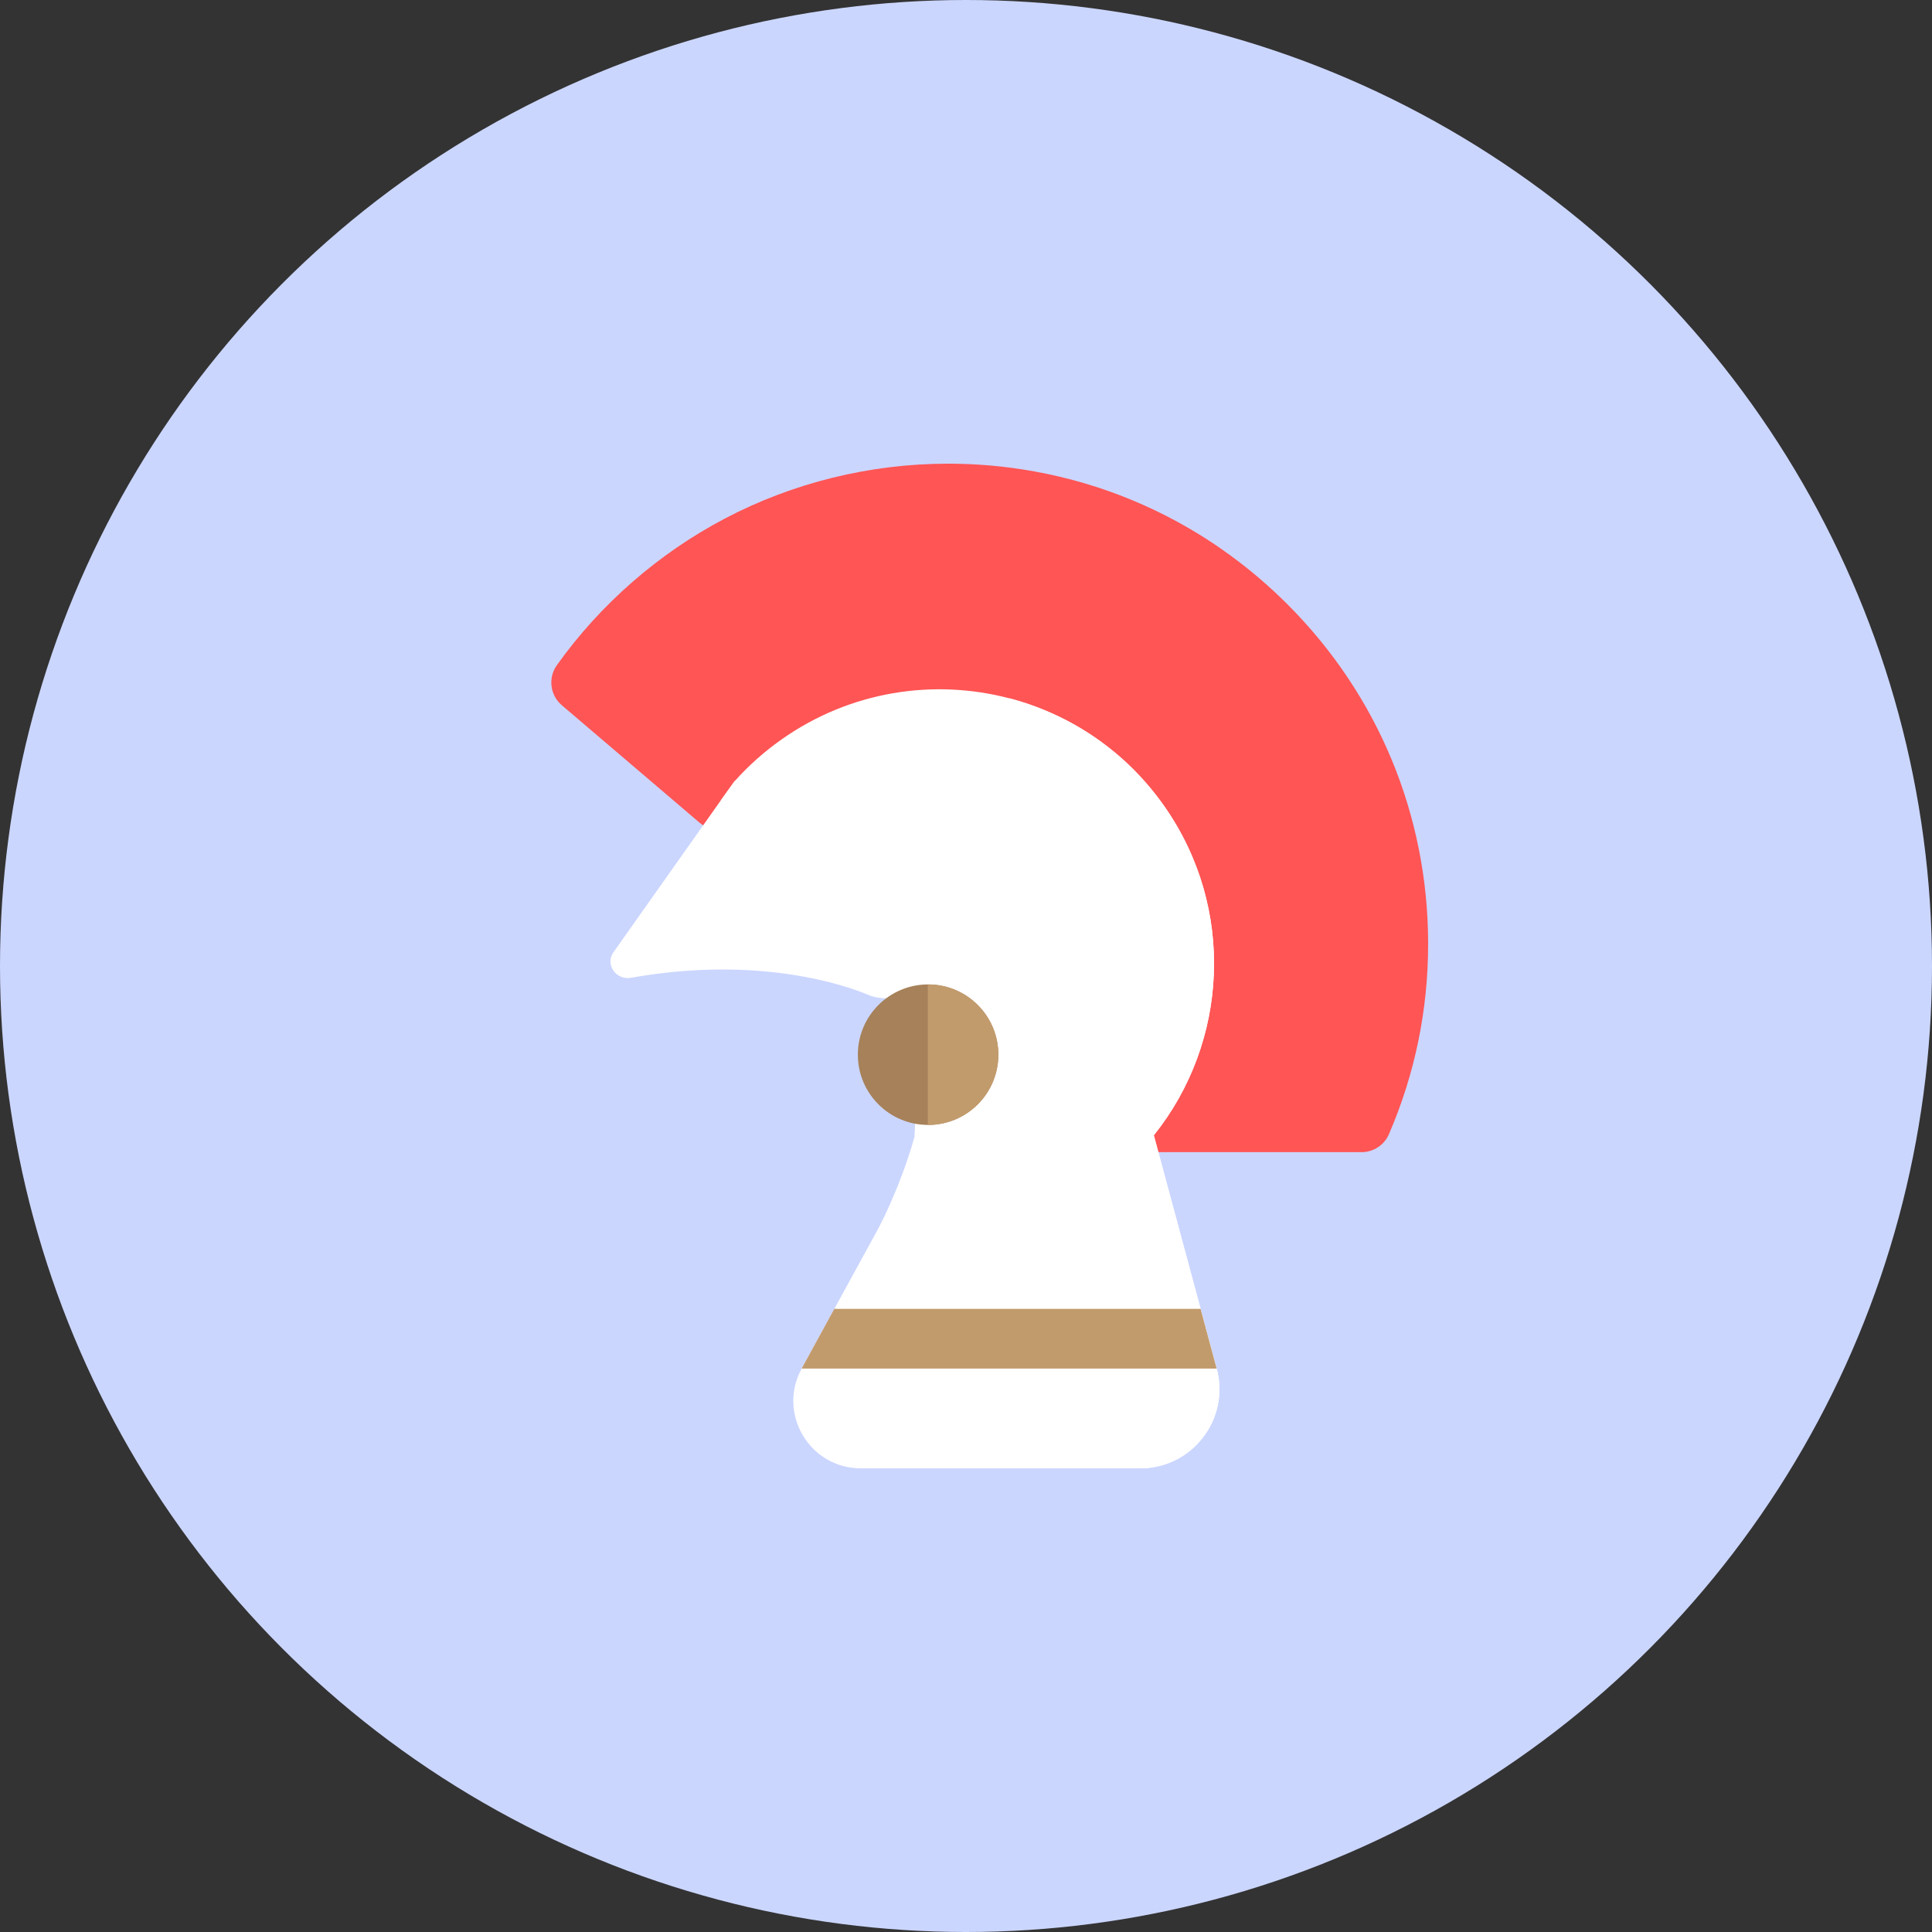 <svg width="50" height="50" viewBox="0 0 50 50" fill="none" xmlns="http://www.w3.org/2000/svg">
<rect x="0" y="0" width="50" height="50" fill="#333333" stroke="none"/>
<circle cx="25" cy="25" r="25" fill="#CBD6FF"/>
<path d="M36.96 24.427C36.96 26.137 36.619 27.794 35.946 29.352C35.824 29.635 35.545 29.818 35.237 29.818H29.862L26.116 27.102L18.11 21.296L14.539 18.251C14.234 17.991 14.179 17.541 14.412 17.214C15.538 15.636 17.039 14.326 18.751 13.424C20.521 12.492 22.52 12 24.532 12C25.066 12 25.594 12.033 26.116 12.1C27.873 12.322 29.545 12.912 31.04 13.834C31.083 13.861 31.126 13.888 31.169 13.915C31.205 13.938 31.241 13.961 31.278 13.985C31.329 14.018 31.381 14.052 31.432 14.086C31.471 14.113 31.51 14.139 31.549 14.166C31.616 14.212 31.682 14.258 31.747 14.306C31.782 14.331 31.817 14.355 31.851 14.381C31.92 14.431 31.989 14.483 32.057 14.535C32.126 14.586 32.193 14.639 32.26 14.693C32.294 14.72 32.328 14.748 32.362 14.775C32.395 14.802 32.427 14.829 32.459 14.855C32.493 14.883 32.526 14.911 32.559 14.939C32.821 15.161 33.075 15.395 33.32 15.64C35.667 17.987 36.96 21.108 36.96 24.427Z" fill="#FF5555"/>
<path d="M24.329 25.758C24.193 25.759 24.027 25.774 23.848 25.79C23.38 25.834 22.823 25.892 22.496 25.758C22.426 25.73 20.047 24.64 16.327 25.305C15.946 25.373 15.652 24.962 15.876 24.645L18.651 20.718L19 20.23C19.005 20.224 19.011 20.218 19.016 20.212C19.233 20.021 20.478 20.535 20.673 20.624C21.223 20.876 21.728 21.222 22.18 21.621C22.976 22.324 23.635 23.217 23.966 24.231C24.011 24.366 24.049 24.505 24.081 24.644C24.108 24.76 24.232 25.758 24.329 25.758Z" fill="white"/>
<path d="M23.85 25.79L23.883 25.138C23.415 23.276 21.992 21.54 18.652 20.718L19.002 20.23C19.007 20.224 19.012 20.218 19.018 20.212C19.373 19.814 19.78 19.45 20.236 19.13C22.014 17.88 24.168 17.561 26.117 18.071C27.686 18.481 29.123 19.428 30.128 20.859C31.987 23.505 31.788 26.979 29.861 29.381L31.072 33.874L31.488 35.419C31.839 36.72 30.859 38 29.511 38H22.277C20.952 38 20.111 36.581 20.747 35.419L21.592 33.874L22.697 31.855C22.697 31.855 23.26 30.848 23.666 29.428L23.85 25.79Z" fill="white"/>
<path d="M31.488 35.419C31.839 36.72 30.858 38 29.51 38H26.117V18.071C27.686 18.481 29.123 19.428 30.128 20.859C31.987 23.505 31.787 26.979 29.861 29.381L31.072 33.874L31.488 35.419Z" fill="white"/>
<path d="M31.487 35.419H20.746L21.591 33.874H31.071L31.487 35.419Z" fill="#C29B6C"/>
<path d="M24.019 29.113C25.023 29.113 25.837 28.299 25.837 27.295C25.837 26.291 25.023 25.477 24.019 25.477C23.015 25.477 22.201 26.291 22.201 27.295C22.201 28.299 23.015 29.113 24.019 29.113Z" fill="#A68159"/>
<path d="M24.019 25.477C24.017 25.477 24.014 25.478 24.012 25.478V29.113C24.014 29.113 24.017 29.113 24.019 29.113C25.023 29.113 25.837 28.299 25.837 27.296C25.837 26.291 25.023 25.477 24.019 25.477Z" fill="#C29B6C"/>
</svg>
